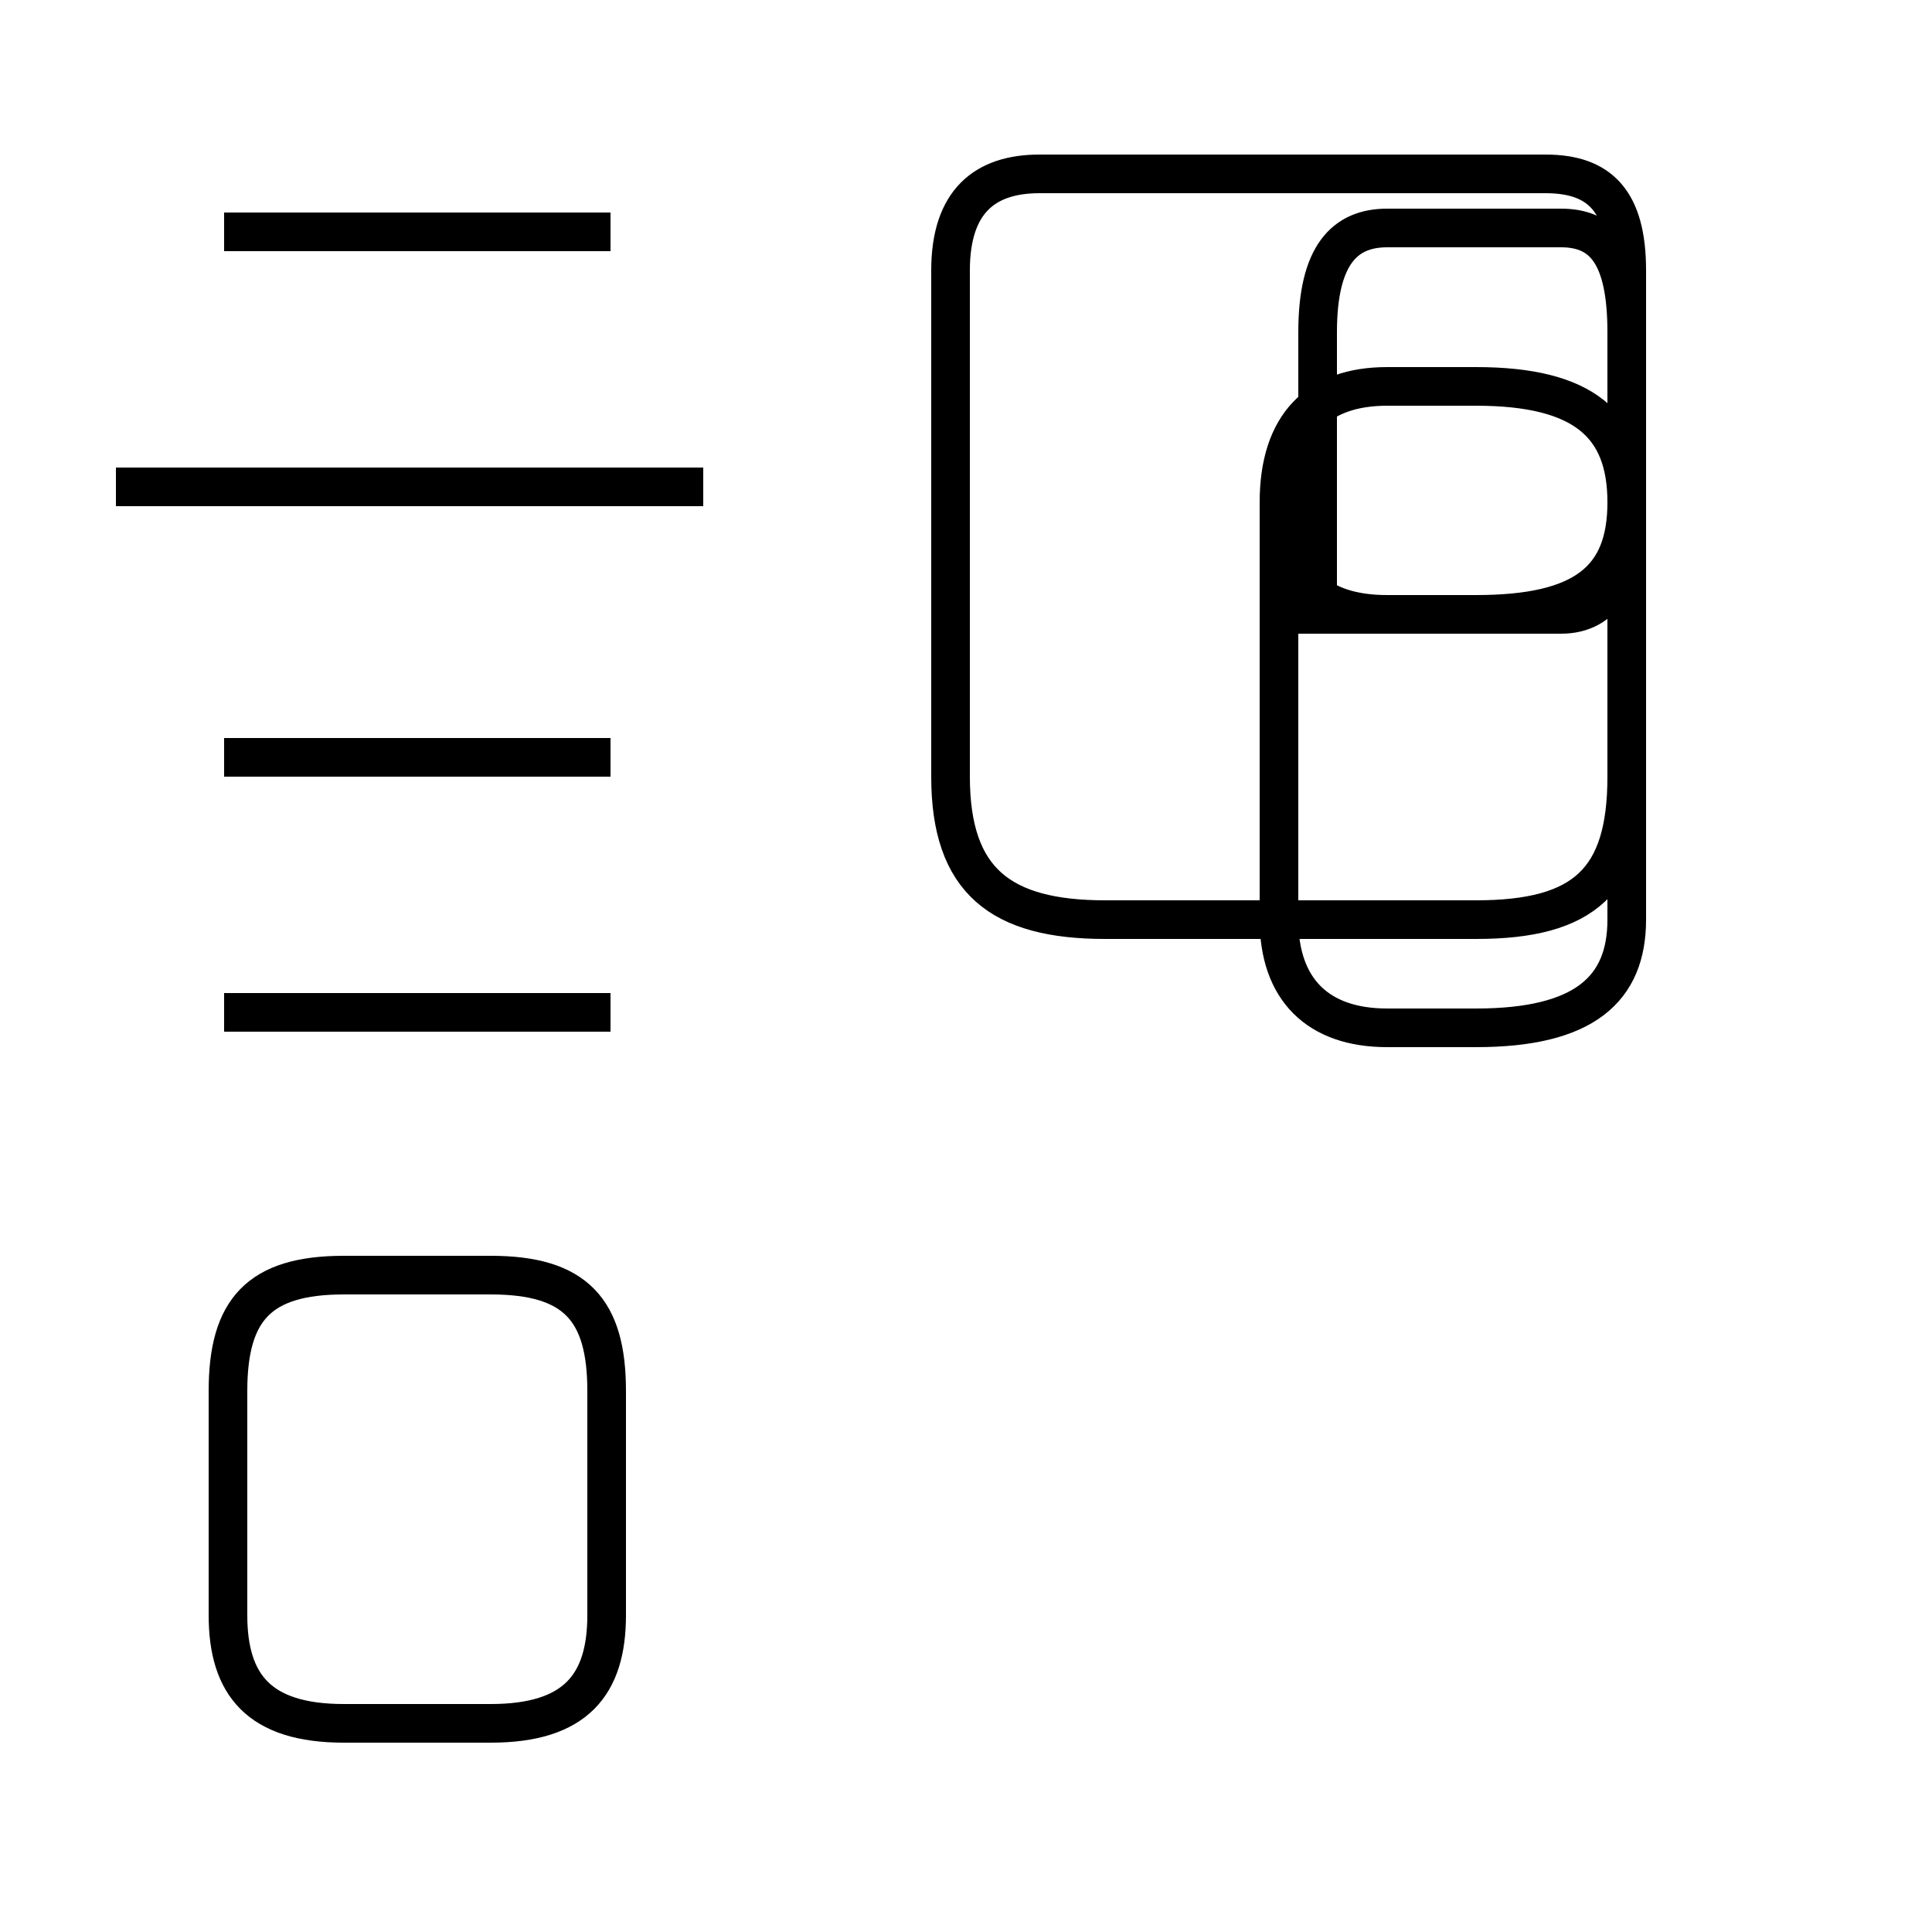 <?xml version='1.0' encoding='utf8'?>
<svg viewBox="0.0 -44.0 50.0 50.0" version="1.1" xmlns="http://www.w3.org/2000/svg">
<rect x="0.0" y="-44.0" width="50.0" height="50.0" fill="#808080" stroke="none"/>
<rect x="-1000" y="-1000" width="2000" height="2000" stroke="white" fill="white"/>
<g style="fill:none; stroke:#000000;  stroke-width:1">
<path d="M 15.8 38.0 L 5.8 38.0 M 18.2 31.4 L 3.0 31.4 M 15.8 24.4 L 5.8 24.4 M 15.8 17.8 L 5.8 17.8 M 8.9 -0.6 L 12.7 -0.6 C 14.9 -0.6 15.7 0.4 15.7 2.2 L 15.7 8.0 C 15.7 10.1 14.9 11.0 12.7 11.0 L 8.9 11.0 C 6.7 11.0 5.9 10.1 5.9 8.0 L 5.9 2.2 C 5.9 0.4 6.7 -0.6 8.9 -0.6 Z M 34.1 28.1 L 34.1 35.4 C 34.1 37.4 34.8 38.1 35.9 38.1 L 40.4 38.1 C 41.5 38.1 42.1 37.4 42.1 35.4 L 42.1 31.0 C 42.1 29.0 41.5 28.1 40.4 28.1 Z M 24.6 37.0 L 24.6 23.9 C 24.6 21.2 25.9 20.2 28.6 20.2 L 38.2 20.2 C 41.0 20.2 42.1 21.2 42.1 23.9 L 42.1 31.0 C 42.1 33.0 41.0 34.0 38.2 34.0 L 35.9 34.0 C 34.1 34.0 33.1 33.0 33.1 31.0 L 33.1 20.2 C 33.1 18.4 34.1 17.4 35.9 17.4 L 38.2 17.4 C 41.0 17.4 42.1 18.4 42.1 20.2 L 42.1 23.9 C 42.1 21.2 41.0 20.2 38.2 20.2 L 28.6 20.2 C 25.9 20.2 24.6 21.2 24.6 23.9 L 24.6 37.0 C 24.6 38.8 25.5 39.5 26.9 39.5 L 40.0 39.5 C 41.4 39.5 42.1 38.8 42.1 37.0 L 42.1 31.0 C 42.1 29.0 41.0 28.1 38.2 28.1 L 35.9 28.1 C 34.1 28.1 33.1 29.0 33.1 31.0 L 33.1 20.2 C 33.1 18.4 34.1 17.4 35.9 17.4 L 38.2 17.4 C 41.0 17.4 42.1 18.4 42.1 20.2 L 42.1 23.9 C 42.1 21.2 41.0 20.2 38.2 20.2 L 28.6 20.2 C 25.9 20.2 24.6 21.2 24.6 23.9 L 24.6 37.0 C 24.6 38.8 25.5 39.5 26.9 39.5 L 40.0 39.5 C 41.4 39.5 42.1 38.8 42.1 37.0 L 42.1 31.0 C 42.1 29.0 41.0 28.1 38.2 28.1 L 35.9 28.1 C 34.1 28.1 33.1 29.0 33.1 31.0 L 33.1 20.2 C 33.1 18.4 34.1 17.4 35.9 17.4 L 38.2 17.4 C 41.0 17.4 42.1 18.4 42.1 20.2 L 42.1 23.9 C 42.1 21.2 41.0 20.2 38.2 20.2 L 28.6 20.2 C 25.9 20.2 24.6 21.2 24.6 23.9 L 24.6 37.0 C 24.6 38.8 25.5 39.5 26.9 39.5 L 40.0 39.5 C 41.4 39.5 42.1 38.8 42.1 37.0 L 42.1 31.0 C 42.1 29.0 41.0 28.1 38.2 28.1 L 35.9 28.1 C 34.1 28.1 33.1 29.0 33.1 31.0 L 33.1 20.2 C 33.1 18.4 34.1 17.4 35.9 17.4 L 38.2 17.4 C 41.0 17.4 42.1 18.4 42.1 20.2 L 42.1 23.9 C 42.1 21.2 41.0 20.2 38.2 20.2 L 28.6 20.2 C 25.9 20.2 24.6 21.2 24.6 23.9 L 24.6 37.0 C 24.6 38.8 25.5 39.5 26.9 39.5 L 40.0 39.5 C 41.4 39.5 42.1 38.8 42.1 37.0 L 42.1 31.0 C 42.1 29.0 41.0 28.1 38.2 28.1 L 35.9 28.1 C 34.1 28.1 33.1 29.0 33.1 31.0 L 33.1 20.2 C 33.1 18.4 34.1 17.4 35.9 17.4 L 38.2 17.4 C 41.0 17.4 42.1 18.4 42.1 20.2 L 42.1 23.9 C 42.1 21.2 41.0 20.2 38.2 20.2 L 28.6 20.2 C 25.9 20.2 24.6 21.2 24.6 23.9 L 24.6 37.0 C 24.6 38.8 25.5 39.5 26.9 39.5 L 40.0 39.5 C 41.4 39.5 42.1 38.8 42.1 37.0 L 42.1 31.0 C 42.1 29.0 41.0 28.1 38.2 28.1 L 35.9 28.1 C 34.1 28.1 33.1 29.0 33.1 31.0 L 33.1 20.2 C 33.1 18.4 34.1 17.4 35.9 17.4 L 38.2 17.4 C 41.0 17.4 42.1 18.4 42.1 20.2 L 42.1 23.9 C 42.1 21.2 41.0 20.2 38.2 20.2 L 28.6 20.2 C 25.9 20.2 24.6 21.2 24.6 23.9 L 24.6 37.0 C 24.6 38.8 25.5 39.5 26.9 39.5 L 40.0 39.5 C 41.4 39.5 42.1 38.8 42.1 37.0 L 42.1 31.0" transform="scale(1, -1)" />
</g>
</svg>